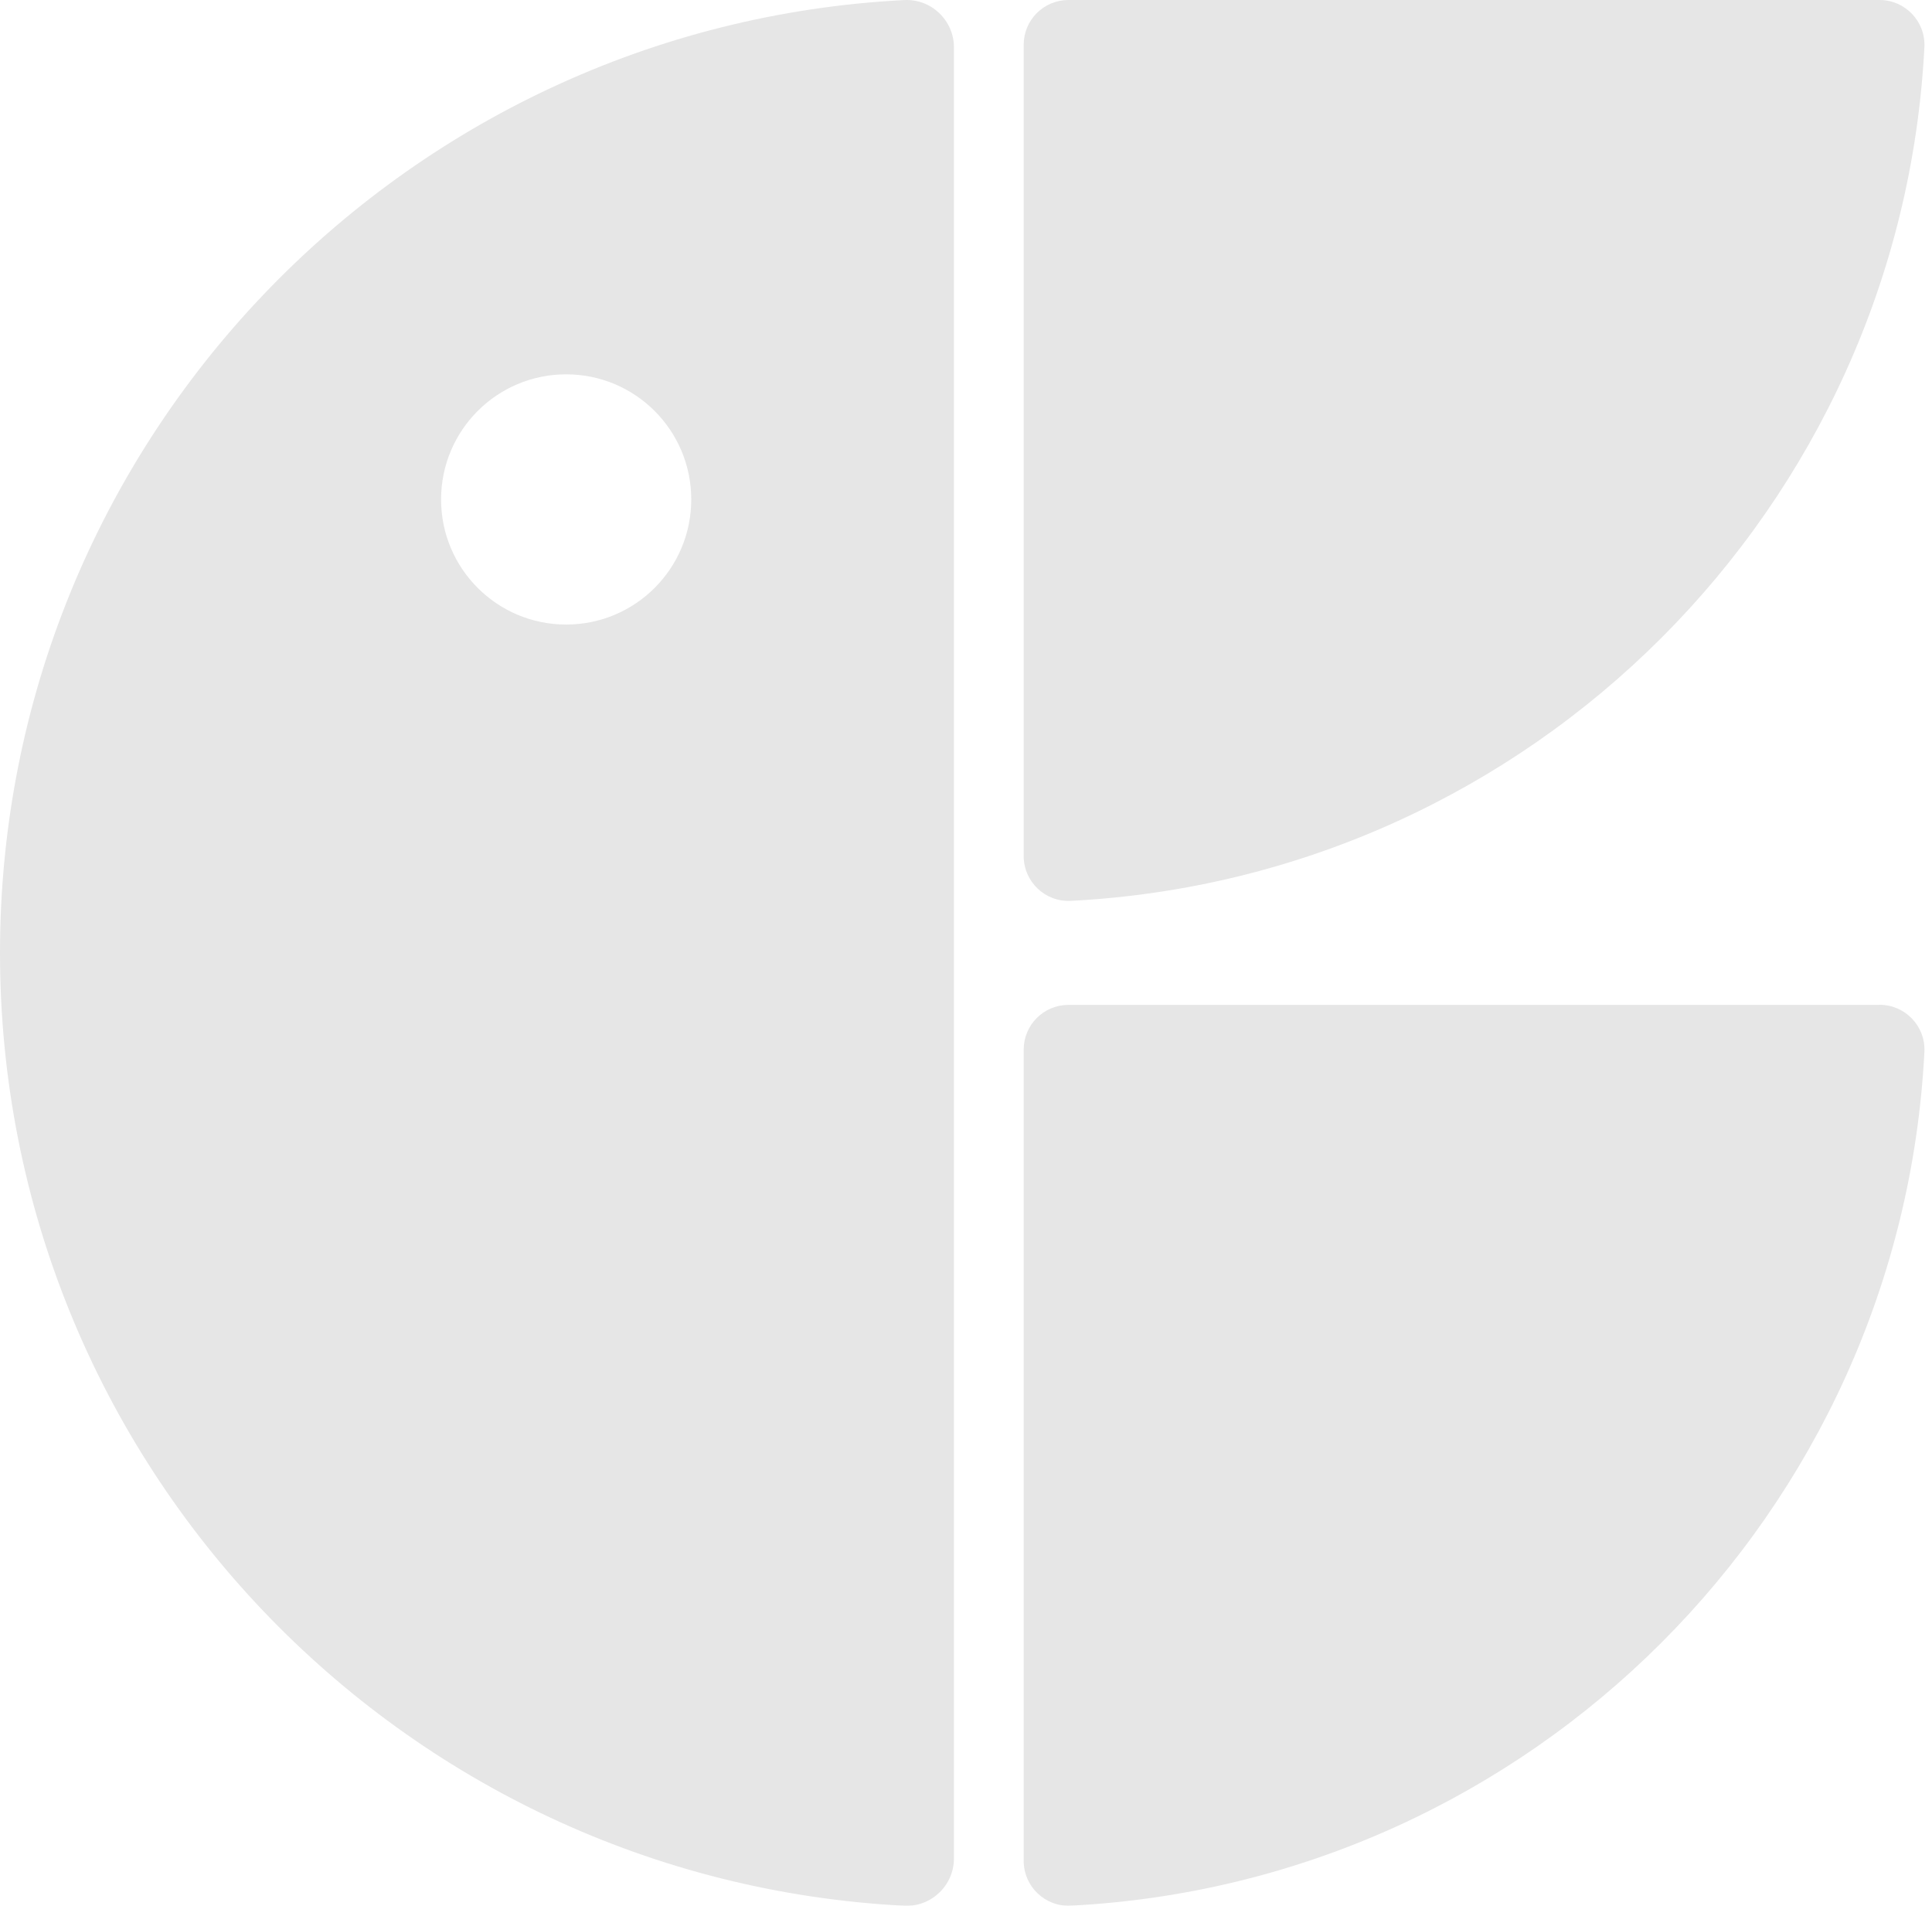 <svg width="73" height="72" viewBox="0 0 73 72" fill="none" xmlns="http://www.w3.org/2000/svg">
<g style="mix-blend-mode:multiply" opacity="0.1">
<path d="M71.019 0H40.369C39.436 0 38.68 0.756 38.68 1.69V32.342C38.68 33.308 39.49 34.083 40.457 34.034C57.862 33.14 71.82 19.183 72.713 1.777C72.761 0.811 71.986 0 71.019 0Z" fill="black"/>
<path d="M71.019 37.964H40.369C39.436 37.964 38.68 38.72 38.68 39.654V70.303C38.68 71.27 39.49 72.045 40.457 71.995C57.862 71.102 71.82 57.144 72.713 39.739C72.763 38.772 71.988 37.961 71.021 37.961L71.019 37.964Z" fill="black"/>
<path d="M34.166 0.002C15.134 0.981 0 16.725 0 36C0 55.275 15.134 71.019 34.166 71.998C35.187 72.05 36.045 71.23 36.045 70.206V1.794C36.045 0.77 35.187 -0.05 34.166 0.002ZM21.392 23.595C18.781 23.595 16.666 21.48 16.666 18.869C16.666 16.257 18.781 14.142 21.392 14.142C24.004 14.142 26.119 16.257 26.119 18.869C26.119 21.48 24.004 23.595 21.392 23.595Z" fill="black"/>
</g>
</svg>
